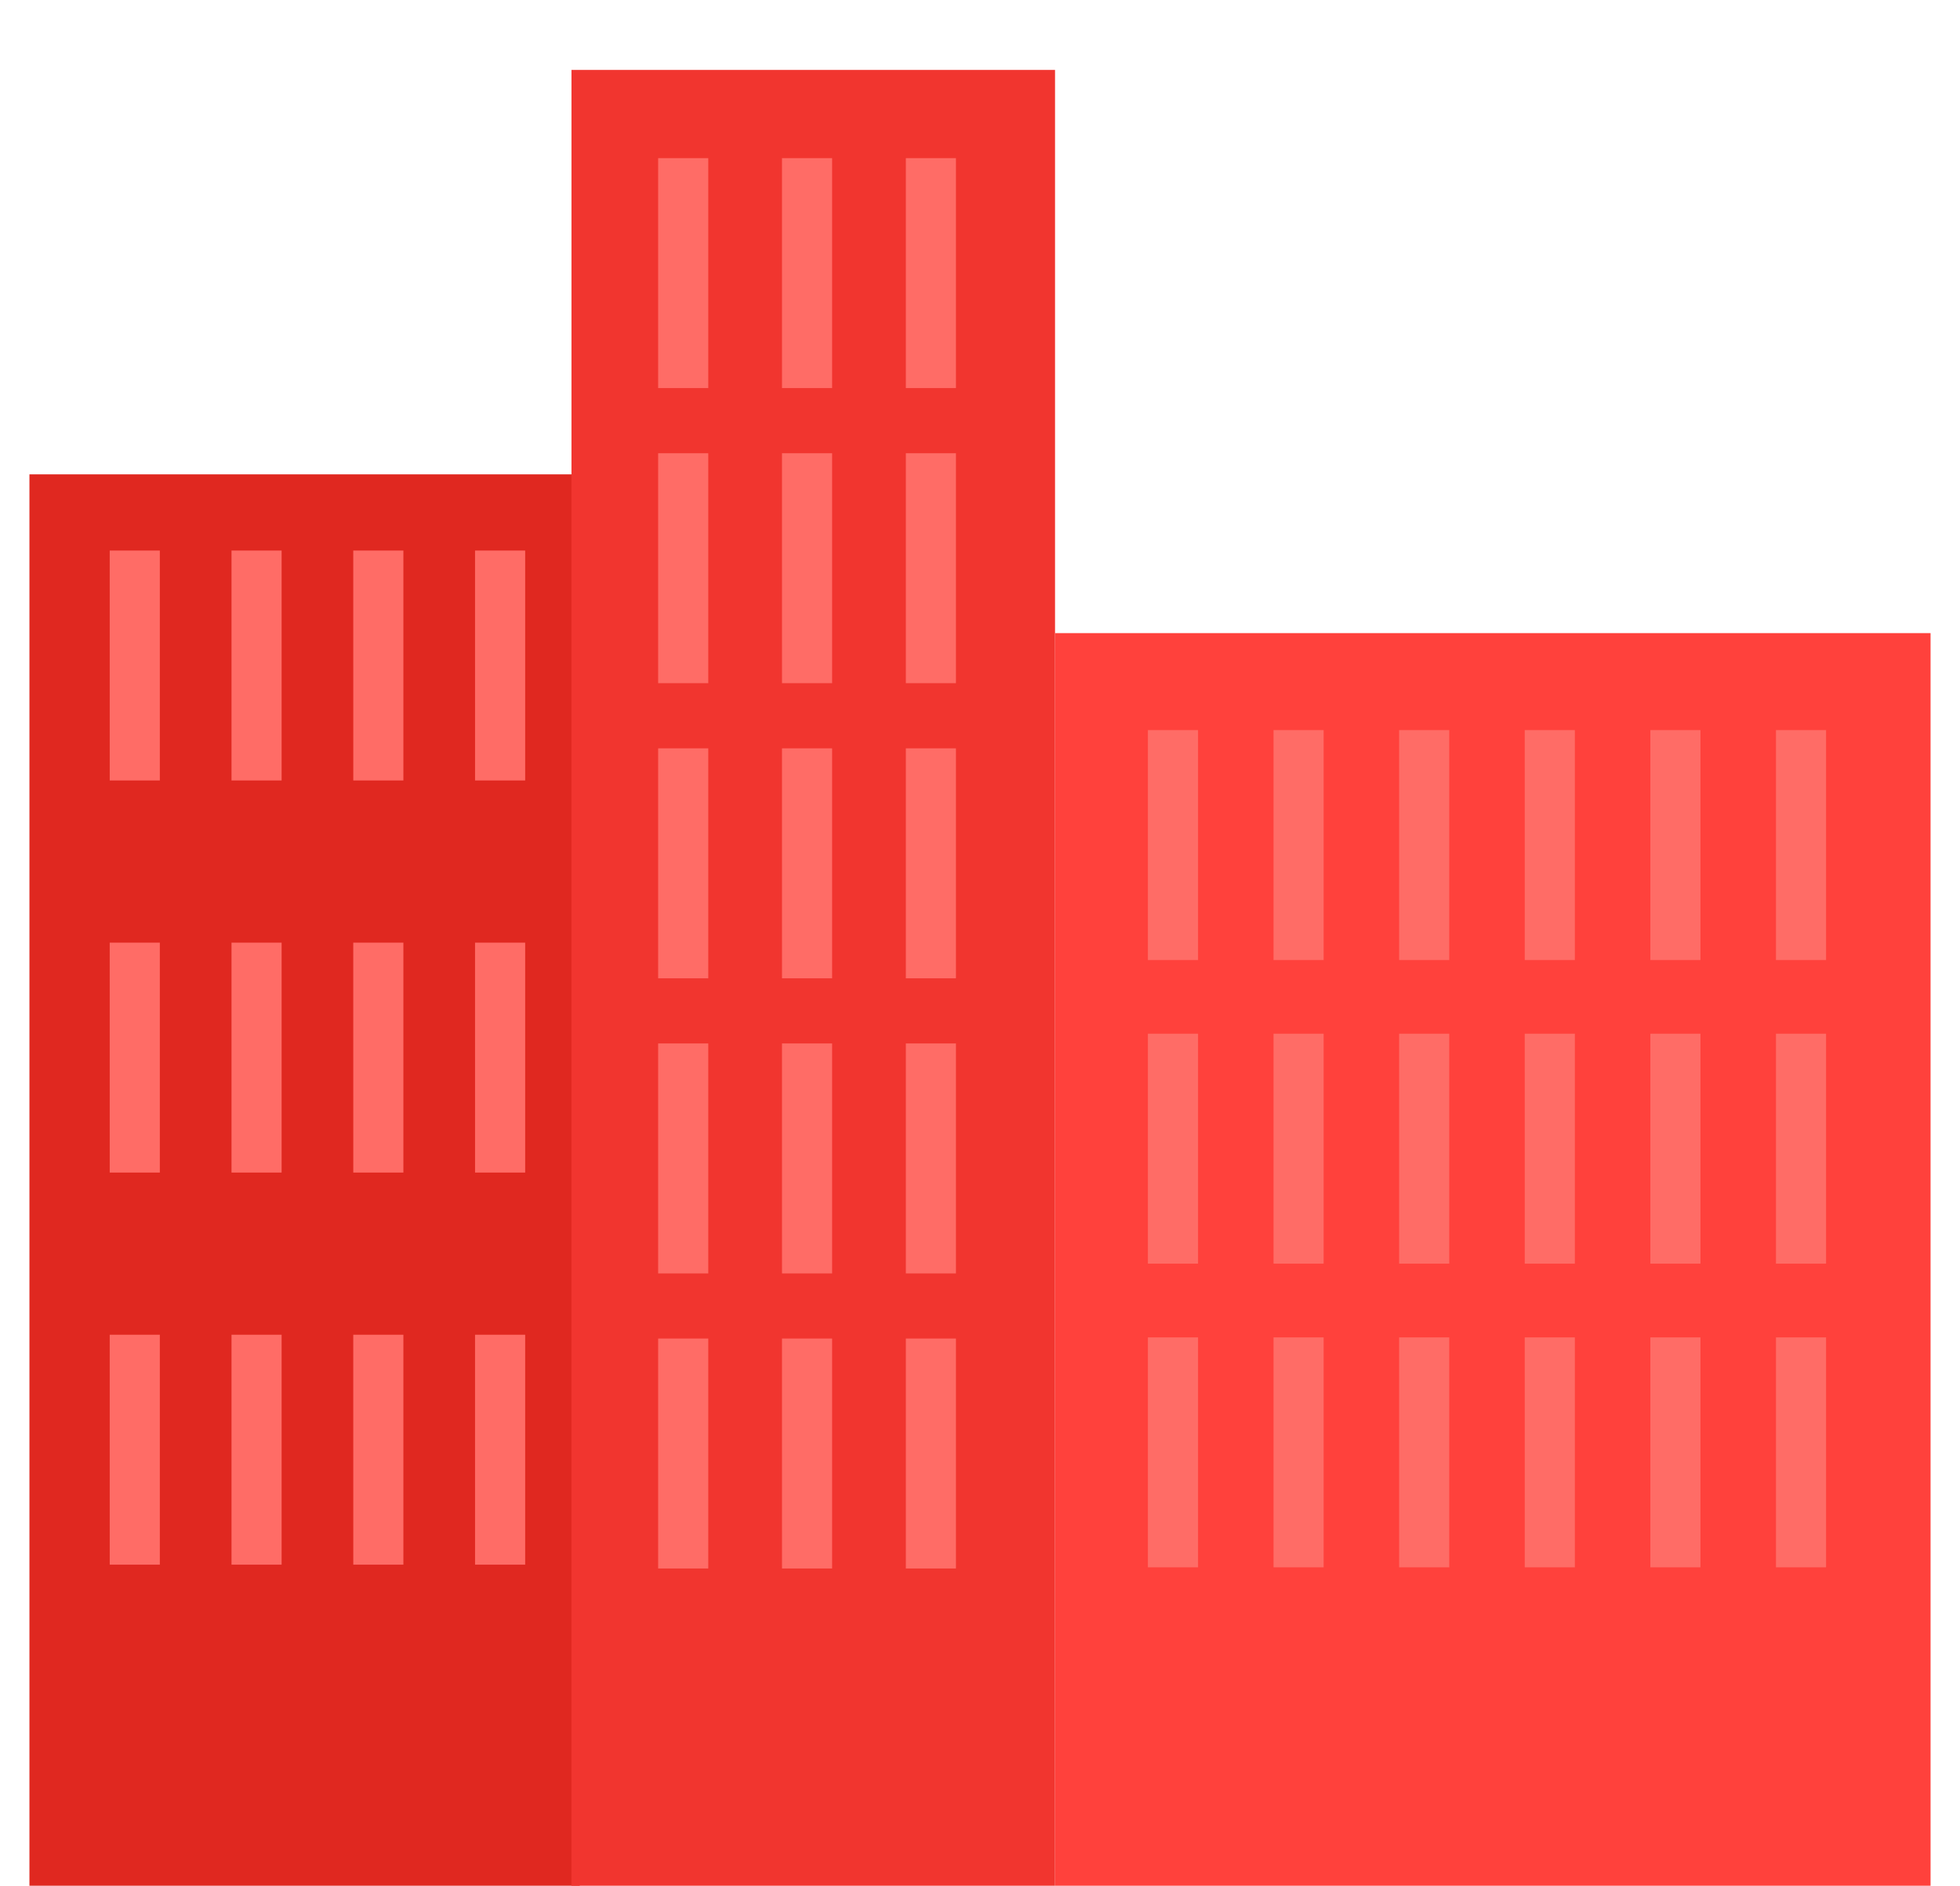 <svg xmlns="http://www.w3.org/2000/svg" width="106mm" height="102mm" viewBox="0 0 106 102"><path fill="#e02820" paint-order="fill markers stroke" d="M1.592 25.658h29.76V102H1.592z"/><path fill="#f1352f" paint-order="fill markers stroke" d="M30.906 3.781h26.152V102H30.906z"/><path fill="#ff413c" paint-order="fill markers stroke" d="M57.058 34.245h47.35V102h-47.35z"/><g fill="#ff6c66"><path d="M35.594 8.554h2.71v12.438h-2.71zm6.697 0h2.711v12.438h-2.71zm6.698 0h2.71v12.438h-2.71zM35.594 24.516h2.71v12.438h-2.71zm6.697 0h2.711v12.438h-2.71zm6.698 0h2.71v12.438h-2.71zM35.594 40.479h2.71v12.438h-2.71zm6.697 0h2.711v12.438h-2.71zm6.698 0h2.71v12.438h-2.71zM35.594 56.44h2.71v12.44h-2.71zm6.697 0h2.711v12.44h-2.71zm6.698 0h2.71v12.44h-2.71zM35.594 72.403h2.71v12.438h-2.71zm6.697 0h2.711v12.438h-2.71zm6.698 0h2.71v12.438h-2.71zM62.08 39.49h2.712v12.438H62.08zm6.794 0h2.71v12.438h-2.71zm6.793 0h2.711v12.438h-2.71zm6.793 0h2.711v12.438h-2.71zm6.794 0h2.71v12.438h-2.71zm6.793 0h2.71v12.438h-2.71zM62.08 55.915h2.712v12.438H62.08zm6.794 0h2.71v12.438h-2.71zm6.793 0h2.711v12.438h-2.71zm6.793 0h2.711v12.438h-2.71zm6.794 0h2.71v12.438h-2.71zm6.793 0h2.71v12.438h-2.71zM62.08 72.34h2.712v12.438H62.08zm6.794 0h2.71v12.438h-2.71zm6.793 0h2.711v12.438h-2.71zm6.793 0h2.711v12.438h-2.71zm6.794 0h2.71v12.438h-2.71zm6.793 0h2.71v12.438h-2.71zM5.933 29.779h2.711v12.438h-2.71zm6.587 0h2.71v12.438h-2.71zm6.585 0h2.711v12.438h-2.71zm6.586 0h2.711v12.438h-2.71zM5.933 50.987h2.711v12.439h-2.71zm6.587 0h2.71v12.439h-2.71zm6.585 0h2.711v12.439h-2.71zm6.586 0h2.711v12.439h-2.71zM5.933 72.196h2.711v12.438h-2.71zm6.587 0h2.71v12.438h-2.71zm6.585 0h2.711v12.438h-2.71zm6.586 0h2.711v12.438h-2.71z" paint-order="fill markers stroke"/></g></svg>